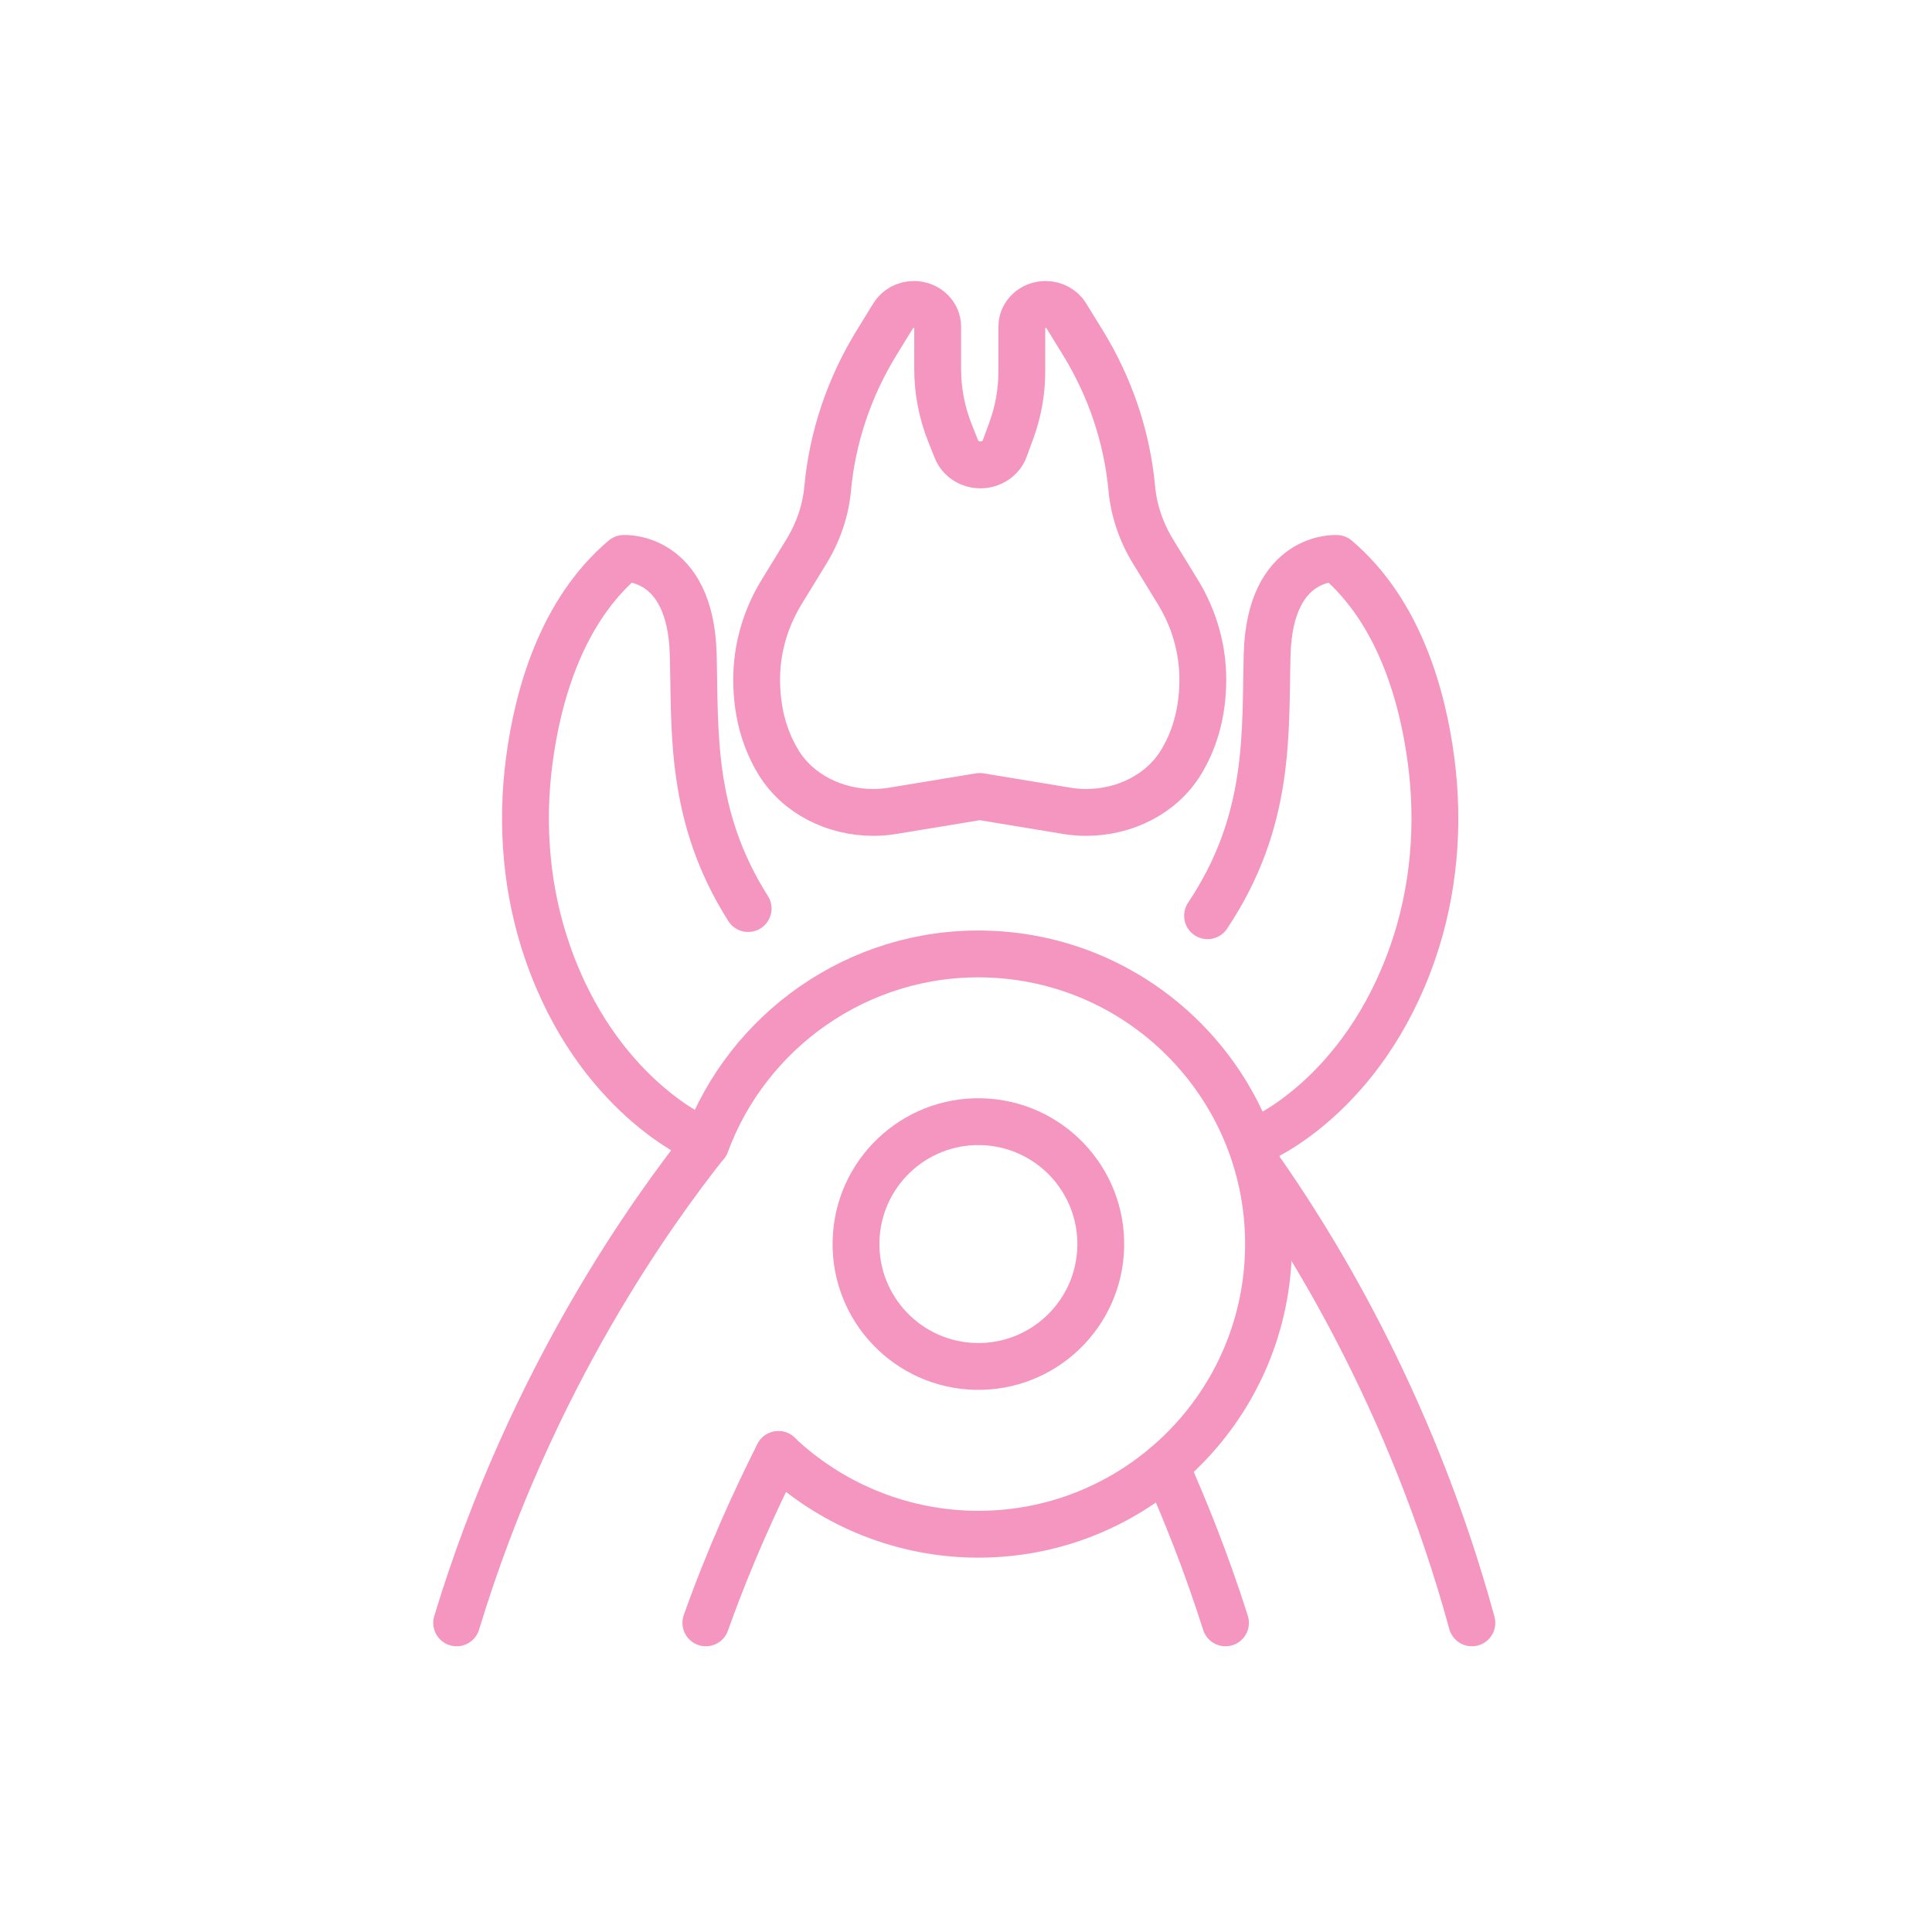 <svg width="165" height="165" viewBox="0 0 165 165" fill="none" xmlns="http://www.w3.org/2000/svg">
<path d="M83.673 68.021L76.235 69.248C75.693 69.337 75.144 69.383 74.593 69.383H74.58C71.269 69.383 68.132 67.799 66.489 65.112C65.439 63.392 64.621 61.079 64.621 58.037C64.621 55.421 65.353 52.849 66.743 50.577L68.871 47.101C69.88 45.452 70.511 43.621 70.685 41.729C71.091 37.345 72.516 33.087 74.875 29.255L76.291 26.952C76.653 26.363 77.324 26 78.051 26C79.172 26 80.081 26.849 80.081 27.897V31.533C80.081 33.387 80.435 35.225 81.125 36.963L81.688 38.376C82.007 39.175 82.821 39.704 83.733 39.704C84.667 39.704 85.495 39.151 85.799 38.328L86.361 36.796C86.96 35.168 87.267 33.456 87.267 31.735V27.897C87.267 26.849 88.175 26 89.296 26C90.023 26 90.693 26.363 91.056 26.952L92.473 29.255C94.831 33.087 96.256 37.345 96.661 41.729C96.836 43.621 97.467 45.452 98.476 47.101L100.604 50.577C101.995 52.849 102.725 55.421 102.725 58.037C102.725 61.085 101.905 63.403 100.851 65.124C99.207 67.805 96.073 69.383 92.767 69.383H92.755C92.204 69.383 91.655 69.337 91.112 69.248L83.673 68.021Z" stroke="#f496bf" stroke-width="4" stroke-miterlimit="10" stroke-linecap="round" stroke-linejoin="round"/>
<path d="M59.811 97.307C59.811 97.307 51.029 93.629 46.768 81.349C44.952 76.116 44.479 70.483 45.197 64.989C45.924 59.433 47.932 52.217 53.273 47.692C53.273 47.692 58.967 47.333 59.203 55.865C59.384 62.363 58.86 69.667 63.893 77.593" stroke="#f496bf" stroke-width="4" stroke-miterlimit="10" stroke-linecap="round" stroke-linejoin="round"/>
<path d="M107.612 97.307C107.612 97.307 116.393 93.629 120.655 81.349C122.471 76.116 122.944 70.483 122.225 64.989C121.499 59.433 119.491 52.217 114.149 47.692C114.149 47.692 108.457 47.333 108.22 55.865C108.035 62.529 108.591 70.043 103.129 78.207" stroke="#f496bf" stroke-width="4" stroke-miterlimit="10" stroke-linecap="round" stroke-linejoin="round"/>
<path d="M66.477 124.227C70.792 128.301 76.609 130.88 83.001 131.023C96.673 131.329 108.024 120.477 108.331 106.805C108.639 93.133 97.785 81.783 84.113 81.475C73.256 81.232 63.831 88.059 60.279 97.709" stroke="#f496bf" stroke-width="4" stroke-miterlimit="10" stroke-linecap="round" stroke-linejoin="round"/>
<path d="M94.008 106.481C93.877 112.252 89.095 116.827 83.323 116.696C77.552 116.567 72.977 111.784 73.108 106.012C73.237 100.241 78.02 95.668 83.792 95.797C89.563 95.927 94.137 100.709 94.008 106.481Z" stroke="#f496bf" stroke-width="4" stroke-miterlimit="10" stroke-linecap="round" stroke-linejoin="round"/>
<path d="M60.283 138.597C62.319 132.879 64.54 128.067 66.445 124.273L66.483 124.217" stroke="#f496bf" stroke-width="4" stroke-miterlimit="10" stroke-linecap="round" stroke-linejoin="round"/>
<path d="M39 138.597C45.44 117.389 56.081 103.009 60.264 97.698" stroke="#f496bf" stroke-width="4" stroke-miterlimit="10" stroke-linecap="round" stroke-linejoin="round"/>
<path d="M104.661 138.597C102.977 133.304 101.164 128.827 99.536 125.199" stroke="#f496bf" stroke-width="4" stroke-miterlimit="10" stroke-linecap="round" stroke-linejoin="round"/>
<path d="M107.493 99.715C111.657 105.637 120.429 119.295 125.704 138.597" stroke="#f496bf" stroke-width="4" stroke-miterlimit="10" stroke-linecap="round" stroke-linejoin="round"/>
</svg>
